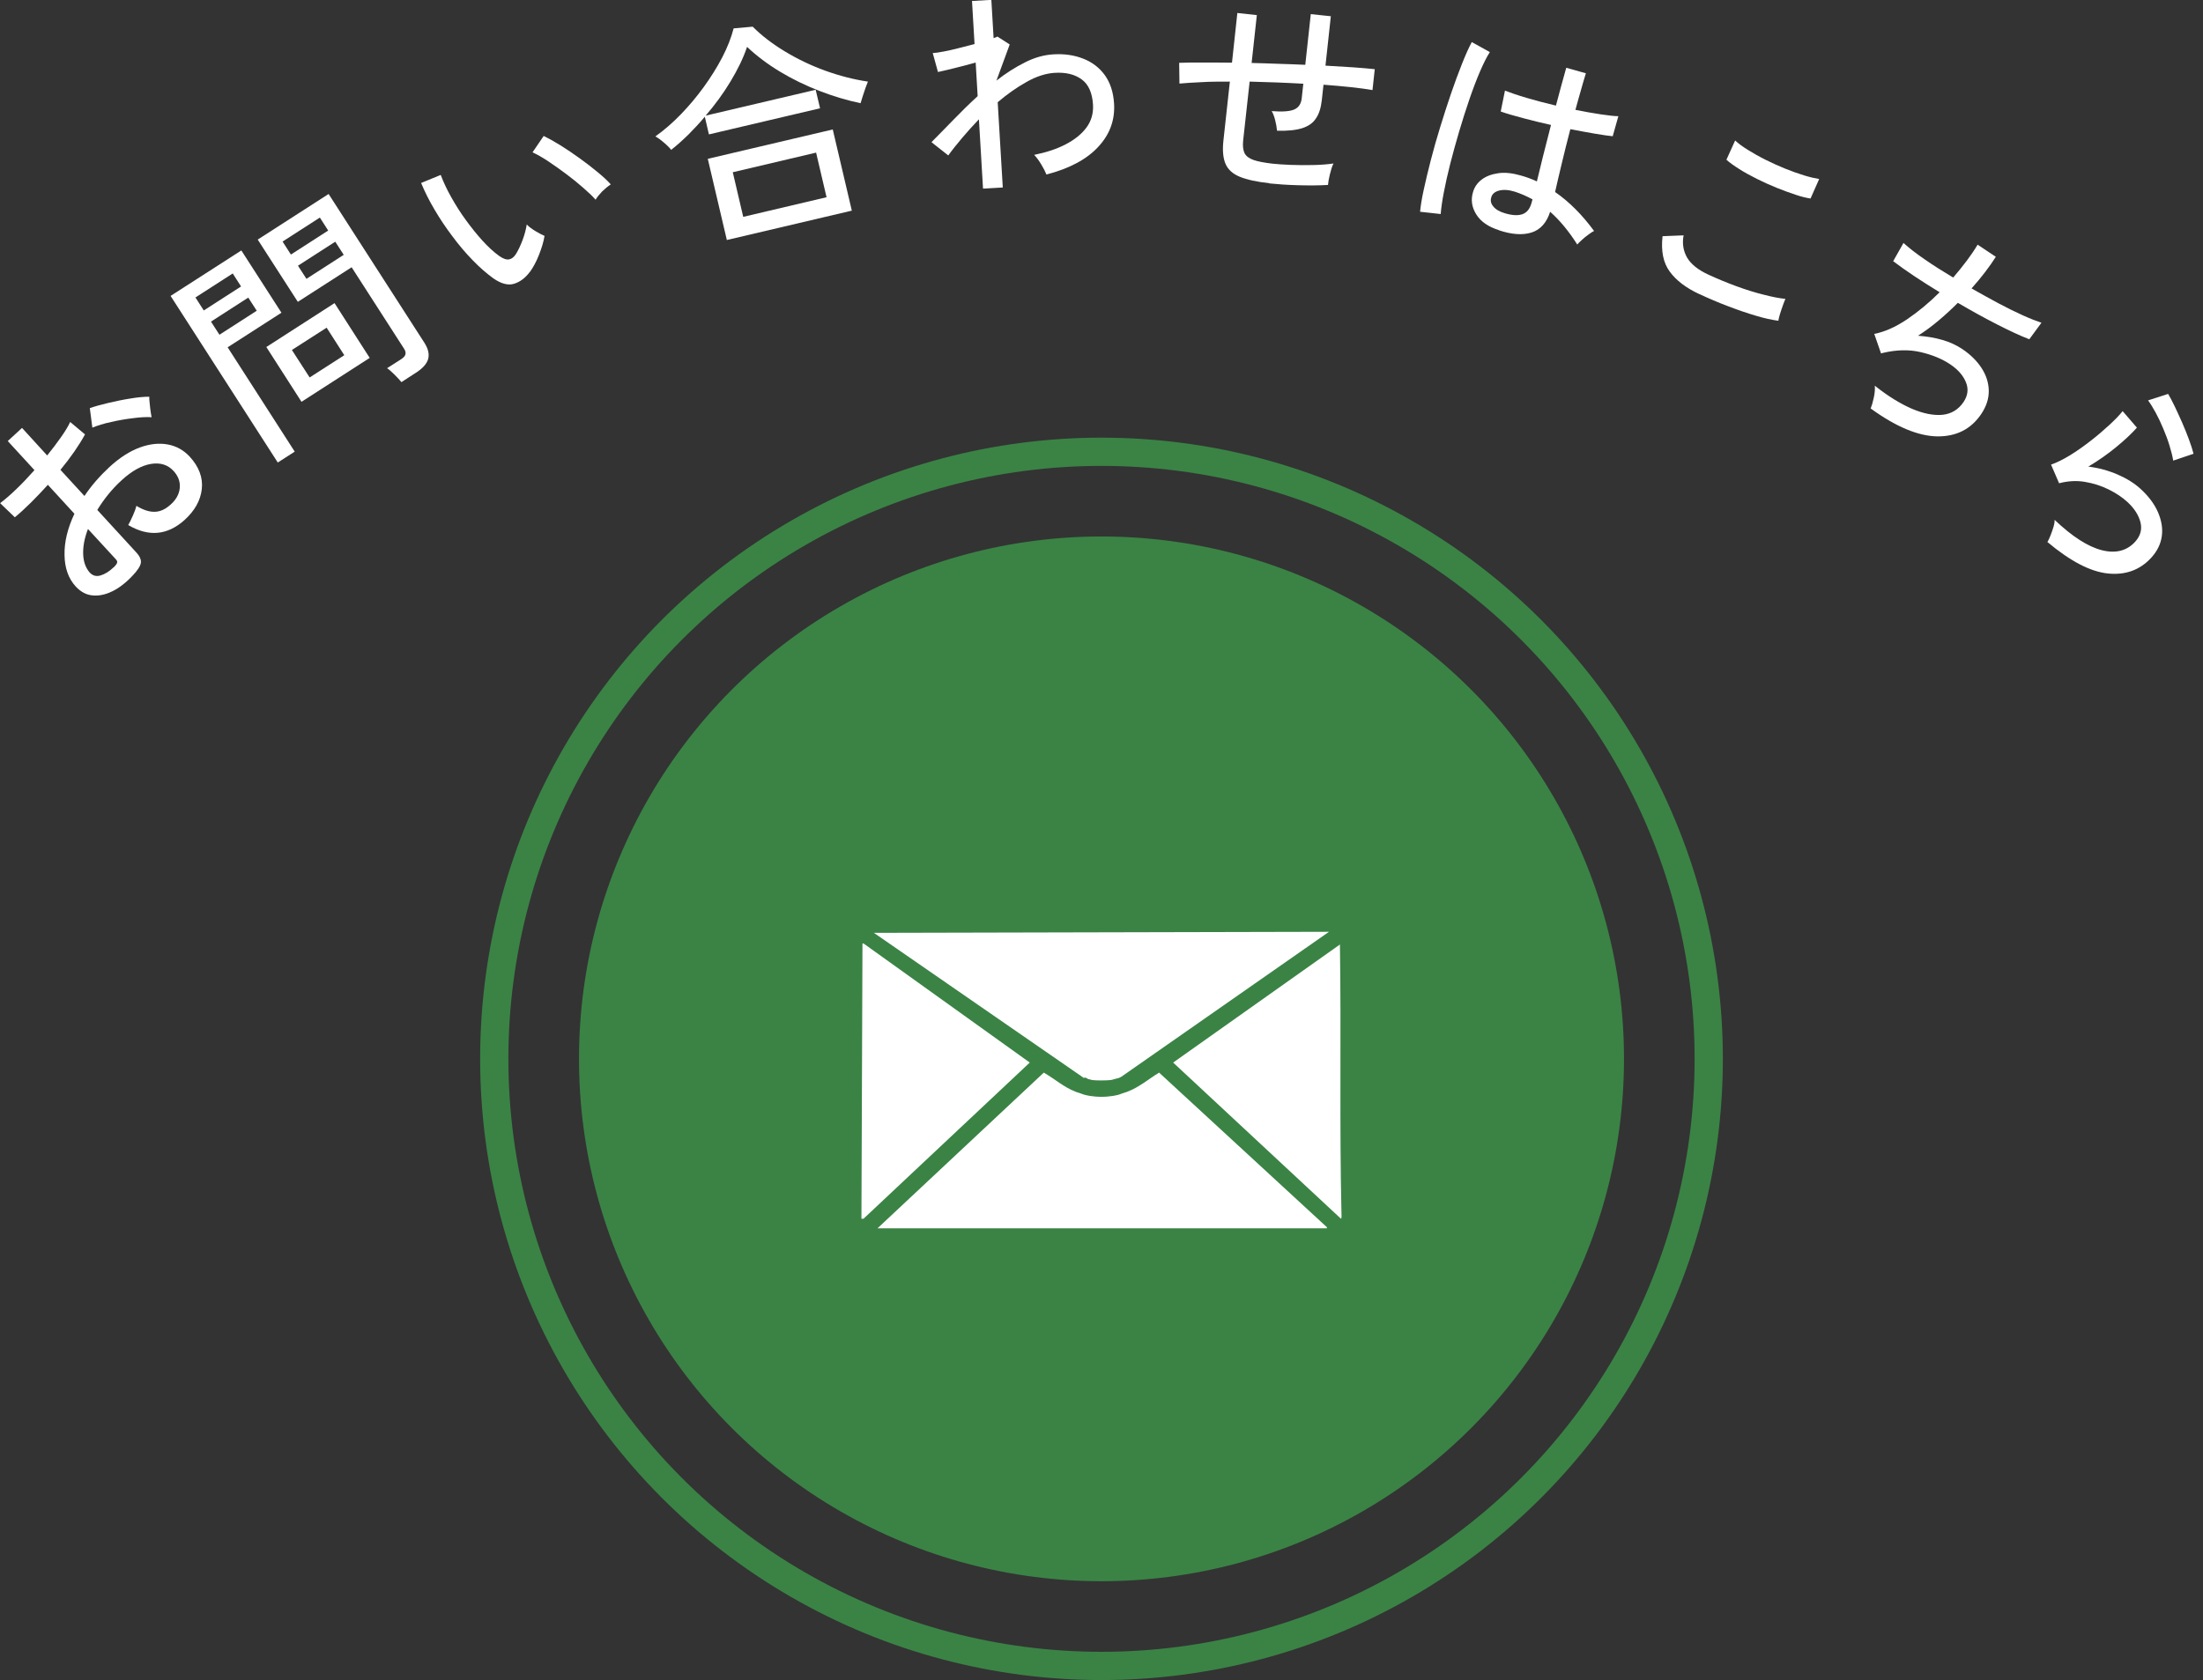 <svg width="156" height="119" viewBox="0 0 156 119" fill="none" xmlns="http://www.w3.org/2000/svg">
<rect x="0" y="0" width="156" height="119" fill="#333333" stroke="none"/>
<circle cx="78" cy="75" r="43" stroke="#3A8345" stroke-width="2"/>
<circle cx="78" cy="75" r="37" fill="#3A8345"/>
<g clip-path="url(#clip0_184_821)">
<path d="M94.11 66L79.394 76.275C79.274 76.315 79.255 76.348 79.247 76.35C79.173 76.37 79.003 76.416 78.953 76.425C78.855 76.444 78.674 76.499 78.659 76.501C78.353 76.534 77.633 76.541 77.335 76.501C77.319 76.499 77.118 76.443 77.04 76.425C77.026 76.422 76.882 76.279 76.746 76.35L61.883 66.075L94.11 66Z" fill="white"/>
<path d="M61.147 86.325H61.074H61V86.25L61.074 66.825H61.147L72.92 75.263L61.147 86.325Z" fill="white"/>
<path d="M94.993 85.95C94.995 86.046 95.021 86.275 94.957 86.325L83.074 75.263L94.883 66.9C94.982 73.25 94.845 79.603 94.993 85.95Z" fill="white"/>
<path d="M76.157 77.325C76.275 77.381 76.315 77.375 76.378 77.4C76.467 77.436 76.511 77.448 76.598 77.475C76.656 77.494 76.703 77.524 76.819 77.55C76.938 77.571 77.049 77.611 77.186 77.626C77.796 77.714 78.195 77.714 78.805 77.626C78.943 77.611 79.055 77.571 79.173 77.55C79.288 77.524 79.34 77.492 79.394 77.475C79.48 77.449 79.529 77.433 79.614 77.4C79.679 77.374 79.719 77.379 79.835 77.325C80.689 77 81.299 76.452 82.079 75.975L93.961 86.925V87.001H62.14L73.913 75.975C74.698 76.426 75.318 76.998 76.157 77.325H76.157Z" fill="white"/>
</g>
<g clip-path="url(#clip1_184_821)">
<path d="M9.64 40.49C9.16 41.06 8.66 41.49 8.15 41.78C7.63 42.07 7.13 42.21 6.64 42.18C6.15 42.16 5.73 41.94 5.36 41.54C4.85 40.98 4.58 40.24 4.57 39.31C4.55 38.38 4.79 37.41 5.27 36.39L3.39 34.34C2.99 34.78 2.6 35.19 2.2 35.59C1.8 35.98 1.42 36.34 1.05 36.64L0.01 35.64C0.35 35.38 0.74 35.05 1.16 34.64C1.59 34.23 2.01 33.78 2.44 33.3L0.55 31.24L1.56 30.31L3.34 32.26C3.7 31.82 4.02 31.39 4.31 30.98C4.6 30.57 4.82 30.21 4.97 29.89L6.02 30.77C5.6 31.54 5.02 32.38 4.28 33.28L5.98 35.13C6.46 34.41 7.06 33.72 7.76 33.07C8.48 32.41 9.19 31.96 9.89 31.7C10.59 31.44 11.26 31.37 11.87 31.48C12.48 31.59 13 31.88 13.43 32.34C14.09 33.06 14.38 33.83 14.29 34.64C14.2 35.45 13.79 36.18 13.06 36.84C11.85 37.92 10.52 38.04 9.08 37.19C9.17 37.04 9.28 36.81 9.41 36.52C9.54 36.23 9.62 36 9.66 35.83C10.12 36.11 10.55 36.26 10.94 36.25C11.33 36.25 11.7 36.08 12.07 35.75C12.47 35.4 12.69 35 12.73 34.56C12.77 34.12 12.62 33.72 12.29 33.36C11.89 32.92 11.35 32.75 10.69 32.86C10.03 32.97 9.34 33.35 8.62 34.01C8.26 34.34 7.93 34.69 7.65 35.04C7.36 35.4 7.11 35.76 6.89 36.12L9.67 39.15C9.88 39.38 9.98 39.59 9.98 39.79C9.98 39.99 9.86 40.22 9.65 40.47L9.64 40.49ZM8.07 40.17C8.19 40.05 8.26 39.95 8.29 39.87C8.32 39.79 8.29 39.7 8.19 39.6L6.23 37.47C5.98 38.12 5.87 38.71 5.89 39.26C5.91 39.8 6.07 40.23 6.35 40.55C6.56 40.78 6.82 40.85 7.12 40.76C7.42 40.67 7.74 40.48 8.05 40.18L8.07 40.17ZM10.73 29.55C10.37 29.53 9.93 29.55 9.42 29.62C8.91 29.68 8.39 29.77 7.87 29.89C7.35 30 6.91 30.14 6.54 30.29L6.36 28.91C6.72 28.78 7.16 28.66 7.67 28.54C8.18 28.42 8.7 28.31 9.22 28.23C9.74 28.14 10.19 28.1 10.57 28.1C10.57 28.21 10.57 28.36 10.6 28.57C10.62 28.78 10.64 28.97 10.67 29.17C10.7 29.36 10.72 29.49 10.74 29.56L10.73 29.55Z" fill="white"/>
<path d="M19.67 32.76L12.08 20.96L17.09 17.74L19.93 22.15L16.12 24.6L20.87 31.99L19.67 32.76ZM14.43 21.99L17.07 20.29L16.48 19.37L13.84 21.07L14.43 21.99ZM15.54 23.71L18.18 22.01L17.58 21.08L14.94 22.78L15.54 23.71ZM28.44 27.08C28.31 26.92 28.14 26.74 27.93 26.53C27.72 26.32 27.55 26.17 27.41 26.08L28.38 25.46C28.57 25.34 28.68 25.22 28.71 25.1C28.74 24.98 28.71 24.84 28.6 24.68L24.9 18.93L21.09 21.38L18.25 16.97L23.27 13.74L30.06 24.29C30.32 24.7 30.41 25.08 30.32 25.42C30.23 25.76 29.94 26.09 29.44 26.41L28.42 27.07L28.44 27.08ZM21.35 28.46L18.86 24.58L23.69 21.47L26.18 25.35L21.35 28.46ZM20.6 18.03L23.24 16.33L22.65 15.41L20.01 17.11L20.6 18.03ZM21.92 26.74L24.38 25.16L23.13 23.21L20.67 24.79L21.93 26.74H21.92ZM21.7 19.75L24.34 18.05L23.74 17.12L21.1 18.82L21.7 19.75Z" fill="white"/>
<path d="M37.51 19.27C37.19 19.7 36.82 19.97 36.4 20.1C35.98 20.23 35.49 20.1 34.94 19.72C34.46 19.37 33.96 18.94 33.47 18.43C32.97 17.92 32.49 17.35 32.03 16.73C31.56 16.11 31.14 15.48 30.76 14.83C30.38 14.19 30.07 13.56 29.82 12.96L31.21 12.39C31.4 12.9 31.65 13.43 31.96 13.98C32.27 14.53 32.61 15.07 32.99 15.59C33.37 16.11 33.76 16.6 34.16 17.04C34.56 17.48 34.96 17.85 35.35 18.13C35.63 18.33 35.87 18.41 36.06 18.37C36.25 18.33 36.4 18.2 36.53 18C36.7 17.73 36.86 17.39 37.01 16.99C37.16 16.59 37.25 16.22 37.3 15.9C37.44 16.05 37.64 16.2 37.9 16.36C38.16 16.52 38.38 16.63 38.56 16.71C38.49 17.14 38.35 17.59 38.16 18.07C37.97 18.55 37.75 18.95 37.52 19.27H37.51ZM42.18 14.15C41.98 13.92 41.69 13.64 41.32 13.32C40.95 12.99 40.54 12.66 40.1 12.33C39.66 12 39.22 11.69 38.8 11.41C38.38 11.13 38.01 10.93 37.71 10.79L38.5 9.63C38.83 9.79 39.23 10.01 39.68 10.29C40.13 10.57 40.59 10.88 41.06 11.22C41.53 11.56 41.96 11.89 42.34 12.21C42.73 12.53 43.03 12.81 43.25 13.06C43.04 13.2 42.84 13.37 42.63 13.57C42.43 13.78 42.28 13.97 42.18 14.14V14.15Z" fill="white"/>
<path d="M47.54 10.63C47.42 10.47 47.24 10.29 47 10.09C46.77 9.89 46.57 9.75 46.41 9.66C47.03 9.22 47.63 8.7 48.21 8.1C48.79 7.5 49.33 6.86 49.83 6.17C50.33 5.48 50.77 4.78 51.14 4.07C51.51 3.36 51.78 2.67 51.95 2.01L53.3 1.89C53.92 2.51 54.67 3.09 55.56 3.63C56.45 4.17 57.4 4.63 58.42 5C59.44 5.37 60.45 5.63 61.46 5.78C61.42 5.88 61.36 6.03 61.29 6.22C61.22 6.42 61.16 6.62 61.09 6.82C61.03 7.02 60.98 7.19 60.94 7.31C59.98 7.11 59.01 6.82 58.03 6.44C57.05 6.06 56.12 5.61 55.24 5.08C54.36 4.55 53.58 3.96 52.9 3.32C52.64 4.11 52.24 4.92 51.73 5.77C51.22 6.62 50.63 7.42 49.97 8.19L57.76 6.36L58.07 7.67L50.2 9.52L49.91 8.27C49.53 8.72 49.14 9.14 48.74 9.54C48.33 9.94 47.93 10.3 47.52 10.62L47.54 10.63ZM51.47 17L50.12 11.25L58.97 9.17L60.32 14.92L51.47 17ZM52.63 15.36L58.53 13.97L57.79 10.81L51.89 12.2L52.63 15.36Z" fill="white"/>
<path d="M69.61 13.35L69.32 8.45C68.9 8.89 68.5 9.33 68.13 9.77C67.76 10.21 67.43 10.62 67.15 11.01L65.96 10.07C66.42 9.6 66.93 9.09 67.49 8.51C68.05 7.93 68.62 7.37 69.23 6.81L69.09 4.43C68.6 4.57 68.1 4.7 67.61 4.82C67.12 4.94 66.72 5.04 66.42 5.1L66.05 3.76C66.24 3.75 66.5 3.71 66.82 3.65C67.14 3.59 67.5 3.51 67.88 3.41C68.26 3.31 68.64 3.22 69.01 3.12L68.83 0.07L70.2 -0.01L70.36 2.7C70.49 2.66 70.57 2.62 70.63 2.59L71.5 3.15L70.56 5.71C71.21 5.2 71.88 4.77 72.56 4.43C73.24 4.08 73.91 3.89 74.59 3.85C75.38 3.8 76.09 3.91 76.72 4.16C77.35 4.41 77.86 4.8 78.24 5.33C78.62 5.86 78.84 6.53 78.89 7.34C78.96 8.5 78.59 9.52 77.77 10.4C76.96 11.28 75.73 11.94 74.1 12.36C74.02 12.16 73.9 11.92 73.73 11.64C73.56 11.36 73.39 11.13 73.23 10.97C74.07 10.8 74.82 10.56 75.45 10.23C76.09 9.9 76.58 9.51 76.93 9.04C77.28 8.57 77.43 8.03 77.4 7.43C77.35 6.58 77.08 5.97 76.59 5.62C76.1 5.26 75.46 5.11 74.67 5.16C74.05 5.2 73.39 5.41 72.7 5.8C72 6.19 71.32 6.67 70.65 7.24L71.01 13.28L69.64 13.36L69.61 13.35Z" fill="white"/>
<path d="M89.9 12.98C89 12.88 88.3 12.73 87.79 12.52C87.28 12.31 86.95 12 86.78 11.6C86.61 11.2 86.56 10.66 86.63 9.99L87.09 5.78C86.36 5.78 85.69 5.78 85.07 5.82C84.45 5.85 83.93 5.88 83.52 5.92L83.5 4.45C83.94 4.43 84.48 4.43 85.13 4.43C85.77 4.43 86.48 4.43 87.24 4.44L87.62 0.92L89 1.07L88.63 4.46C89.26 4.48 89.9 4.49 90.54 4.52C91.18 4.54 91.81 4.56 92.43 4.59L92.82 1L94.24 1.15L93.86 4.65C94.57 4.69 95.23 4.73 95.84 4.77C96.44 4.81 96.94 4.86 97.35 4.9L97.19 6.38C96.33 6.23 95.17 6.11 93.72 6L93.6 7.1C93.54 7.63 93.41 8.06 93.19 8.38C92.98 8.71 92.65 8.94 92.21 9.08C91.77 9.22 91.18 9.28 90.43 9.26C90.41 9.04 90.37 8.8 90.3 8.52C90.23 8.24 90.15 8.03 90.05 7.87C90.82 7.93 91.35 7.89 91.66 7.75C91.97 7.61 92.14 7.34 92.18 6.95L92.29 5.93C91.67 5.89 91.04 5.87 90.4 5.84C89.76 5.82 89.12 5.8 88.49 5.78L88.03 9.96C87.99 10.34 88.03 10.64 88.13 10.85C88.24 11.06 88.45 11.22 88.76 11.33C89.07 11.44 89.51 11.52 90.08 11.59C90.45 11.63 90.9 11.66 91.41 11.68C91.93 11.7 92.46 11.7 92.99 11.69C93.53 11.68 94.01 11.64 94.43 11.58C94.33 11.77 94.25 12.03 94.17 12.36C94.09 12.69 94.05 12.93 94.04 13.1C93.38 13.14 92.67 13.14 91.91 13.12C91.15 13.1 90.47 13.05 89.87 12.99L89.9 12.98Z" fill="white"/>
<path d="M100.56 14.99C100.6 14.58 100.68 14.06 100.82 13.43C100.96 12.8 101.12 12.1 101.32 11.34C101.52 10.57 101.74 9.78 101.99 8.98C102.24 8.17 102.49 7.39 102.75 6.63C103.01 5.87 103.27 5.17 103.52 4.54C103.77 3.91 104 3.39 104.22 2.98L105.5 3.69C105.28 4.03 105.05 4.49 104.8 5.07C104.55 5.65 104.3 6.31 104.05 7.04C103.8 7.77 103.56 8.52 103.33 9.3C103.1 10.08 102.89 10.84 102.7 11.58C102.51 12.32 102.36 13.01 102.24 13.63C102.12 14.25 102.05 14.76 102.02 15.16L100.57 15L100.56 14.99ZM106.14 16.3C105.4 16.07 104.86 15.7 104.54 15.19C104.22 14.68 104.14 14.15 104.31 13.6C104.41 13.25 104.61 12.96 104.92 12.72C105.22 12.49 105.61 12.34 106.09 12.27C106.56 12.2 107.1 12.26 107.69 12.43C108.09 12.54 108.47 12.68 108.83 12.85C108.95 12.35 109.09 11.76 109.26 11.09C109.43 10.41 109.62 9.67 109.83 8.85C109.15 8.7 108.5 8.54 107.86 8.37C107.22 8.2 106.7 8.05 106.27 7.9L106.57 6.42C106.96 6.57 107.48 6.75 108.13 6.94C108.78 7.13 109.46 7.31 110.18 7.48C110.29 7.06 110.41 6.62 110.53 6.17C110.65 5.72 110.78 5.26 110.91 4.8L112.3 5.19C112.17 5.62 112.04 6.05 111.92 6.49C111.8 6.93 111.67 7.35 111.56 7.78C112.21 7.91 112.81 8.02 113.36 8.1C113.91 8.18 114.33 8.23 114.6 8.23L114.2 9.65C113.9 9.62 113.48 9.56 112.95 9.47C112.42 9.38 111.83 9.27 111.2 9.15C110.97 10.04 110.76 10.86 110.58 11.63C110.4 12.39 110.24 13.05 110.12 13.6C110.63 13.95 111.11 14.36 111.57 14.82C112.03 15.28 112.46 15.79 112.88 16.36C112.79 16.4 112.66 16.48 112.49 16.61C112.32 16.73 112.16 16.86 112.01 17C111.86 17.14 111.75 17.24 111.69 17.32C111.1 16.39 110.46 15.61 109.77 15C109.52 15.78 109.08 16.27 108.45 16.47C107.81 16.67 107.04 16.61 106.14 16.31V16.3ZM106.58 15.11C107.09 15.26 107.5 15.28 107.81 15.17C108.12 15.06 108.33 14.8 108.45 14.38L108.52 14.12C108.32 14.01 108.11 13.91 107.91 13.82C107.7 13.73 107.49 13.65 107.28 13.58C106.83 13.44 106.46 13.42 106.15 13.5C105.84 13.58 105.66 13.75 105.6 13.98C105.53 14.2 105.57 14.42 105.75 14.63C105.92 14.84 106.2 15 106.58 15.11Z" fill="white"/>
<path d="M120.35 20.84C119.4 20.4 118.7 19.87 118.24 19.24C117.78 18.62 117.61 17.78 117.73 16.73L119.22 16.67C119.11 17.25 119.2 17.78 119.47 18.25C119.75 18.72 120.25 19.12 120.99 19.46C121.62 19.75 122.27 20.02 122.95 20.27C123.63 20.52 124.27 20.72 124.88 20.87C125.49 21.03 126.01 21.13 126.43 21.17C126.39 21.27 126.32 21.42 126.25 21.63C126.17 21.84 126.11 22.05 126.04 22.26C125.98 22.47 125.94 22.62 125.93 22.72C125.48 22.66 124.95 22.55 124.33 22.36C123.71 22.18 123.05 21.95 122.37 21.69C121.68 21.43 121 21.14 120.34 20.83L120.35 20.84ZM122.25 11.32L122.87 9.95C123.09 10.16 123.39 10.38 123.76 10.61C124.13 10.84 124.55 11.08 125.01 11.31C125.47 11.54 125.93 11.75 126.4 11.94C126.87 12.13 127.32 12.29 127.74 12.42C128.16 12.55 128.52 12.63 128.82 12.68L128.21 14.06C127.93 14.02 127.58 13.94 127.17 13.8C126.75 13.66 126.3 13.5 125.83 13.31C125.36 13.12 124.89 12.91 124.43 12.68C123.97 12.45 123.55 12.22 123.17 11.98C122.79 11.74 122.48 11.52 122.26 11.32H122.25Z" fill="white"/>
<path d="M132.46 28.95C132.54 28.75 132.62 28.49 132.69 28.16C132.76 27.83 132.78 27.56 132.76 27.32C133.68 28.05 134.55 28.59 135.38 28.95C136.2 29.3 136.93 29.44 137.56 29.38C138.19 29.31 138.68 29.01 139.04 28.48C139.35 28.02 139.41 27.55 139.21 27.07C139.01 26.59 138.65 26.18 138.12 25.82C137.53 25.42 136.82 25.13 136 24.94C135.18 24.75 134.29 24.77 133.32 25L133.22 25.03H133.2L132.72 23.65C133.45 23.51 134.22 23.17 135.04 22.62C135.85 22.07 136.62 21.43 137.35 20.7C136.04 19.9 134.94 19.17 134.06 18.5L134.79 17.21C135.17 17.55 135.66 17.94 136.29 18.37C136.91 18.8 137.59 19.23 138.31 19.66C138.65 19.26 138.97 18.87 139.27 18.47C139.57 18.07 139.82 17.7 140.04 17.33L141.33 18.19C141.12 18.52 140.87 18.88 140.58 19.26C140.29 19.64 139.97 20.03 139.61 20.43C140.26 20.8 140.9 21.15 141.51 21.48C142.13 21.81 142.7 22.09 143.23 22.33C143.76 22.57 144.2 22.74 144.56 22.86L143.7 24.03C143.07 23.79 142.3 23.43 141.4 22.97C140.5 22.51 139.58 22 138.64 21.45C138.21 21.88 137.76 22.3 137.28 22.7C136.81 23.1 136.32 23.46 135.82 23.78C136.44 23.83 137.02 23.92 137.55 24.08C138.08 24.23 138.54 24.45 138.95 24.72C139.53 25.11 139.99 25.56 140.32 26.07C140.65 26.58 140.82 27.11 140.83 27.67C140.84 28.23 140.66 28.78 140.3 29.32C139.58 30.39 138.55 30.92 137.19 30.91C135.83 30.89 134.25 30.23 132.45 28.92L132.46 28.95Z" fill="white"/>
<path d="M145 38.36C145.06 38.27 145.12 38.12 145.2 37.93C145.28 37.73 145.35 37.53 145.41 37.33C145.47 37.13 145.5 36.96 145.49 36.82C146.73 38 147.85 38.72 148.83 38.97C149.81 39.22 150.6 39.02 151.19 38.38C151.57 37.96 151.7 37.5 151.57 36.99C151.44 36.48 151.13 36 150.64 35.55C150.29 35.23 149.85 34.93 149.32 34.67C148.8 34.41 148.23 34.23 147.63 34.13C147.03 34.03 146.42 34.07 145.81 34.23L145.24 32.91C145.64 32.77 146.09 32.55 146.58 32.25C147.07 31.95 147.56 31.6 148.05 31.22C148.54 30.84 148.98 30.46 149.38 30.09C149.78 29.72 150.09 29.4 150.31 29.12L151.32 30.29C150.96 30.7 150.47 31.16 149.85 31.67C149.23 32.18 148.57 32.64 147.88 33.05C148.61 33.14 149.3 33.33 149.95 33.61C150.6 33.89 151.14 34.23 151.57 34.62C152.15 35.15 152.57 35.71 152.82 36.3C153.07 36.89 153.16 37.45 153.08 38C153 38.55 152.75 39.05 152.33 39.51C151.53 40.38 150.5 40.75 149.26 40.62C148.01 40.49 146.59 39.74 144.98 38.39L145 38.36ZM153.89 32.62C153.84 32.31 153.75 31.96 153.63 31.57C153.51 31.17 153.36 30.77 153.19 30.37C153.02 29.96 152.84 29.58 152.65 29.23C152.46 28.88 152.28 28.59 152.11 28.36L153.53 27.9C153.67 28.13 153.82 28.42 154 28.79C154.17 29.15 154.35 29.54 154.53 29.95C154.71 30.36 154.87 30.76 155.01 31.14C155.15 31.52 155.26 31.86 155.33 32.14L153.88 32.63L153.89 32.62Z" fill="white"/>
</g>
<defs>
<clipPath id="clip0_184_821">
<rect width="34" height="21" fill="white" transform="translate(61 66)"/>
</clipPath>
<clipPath id="clip1_184_821">
<rect width="155.35" height="42.19" fill="white"/>
</clipPath>
</defs>
</svg>
